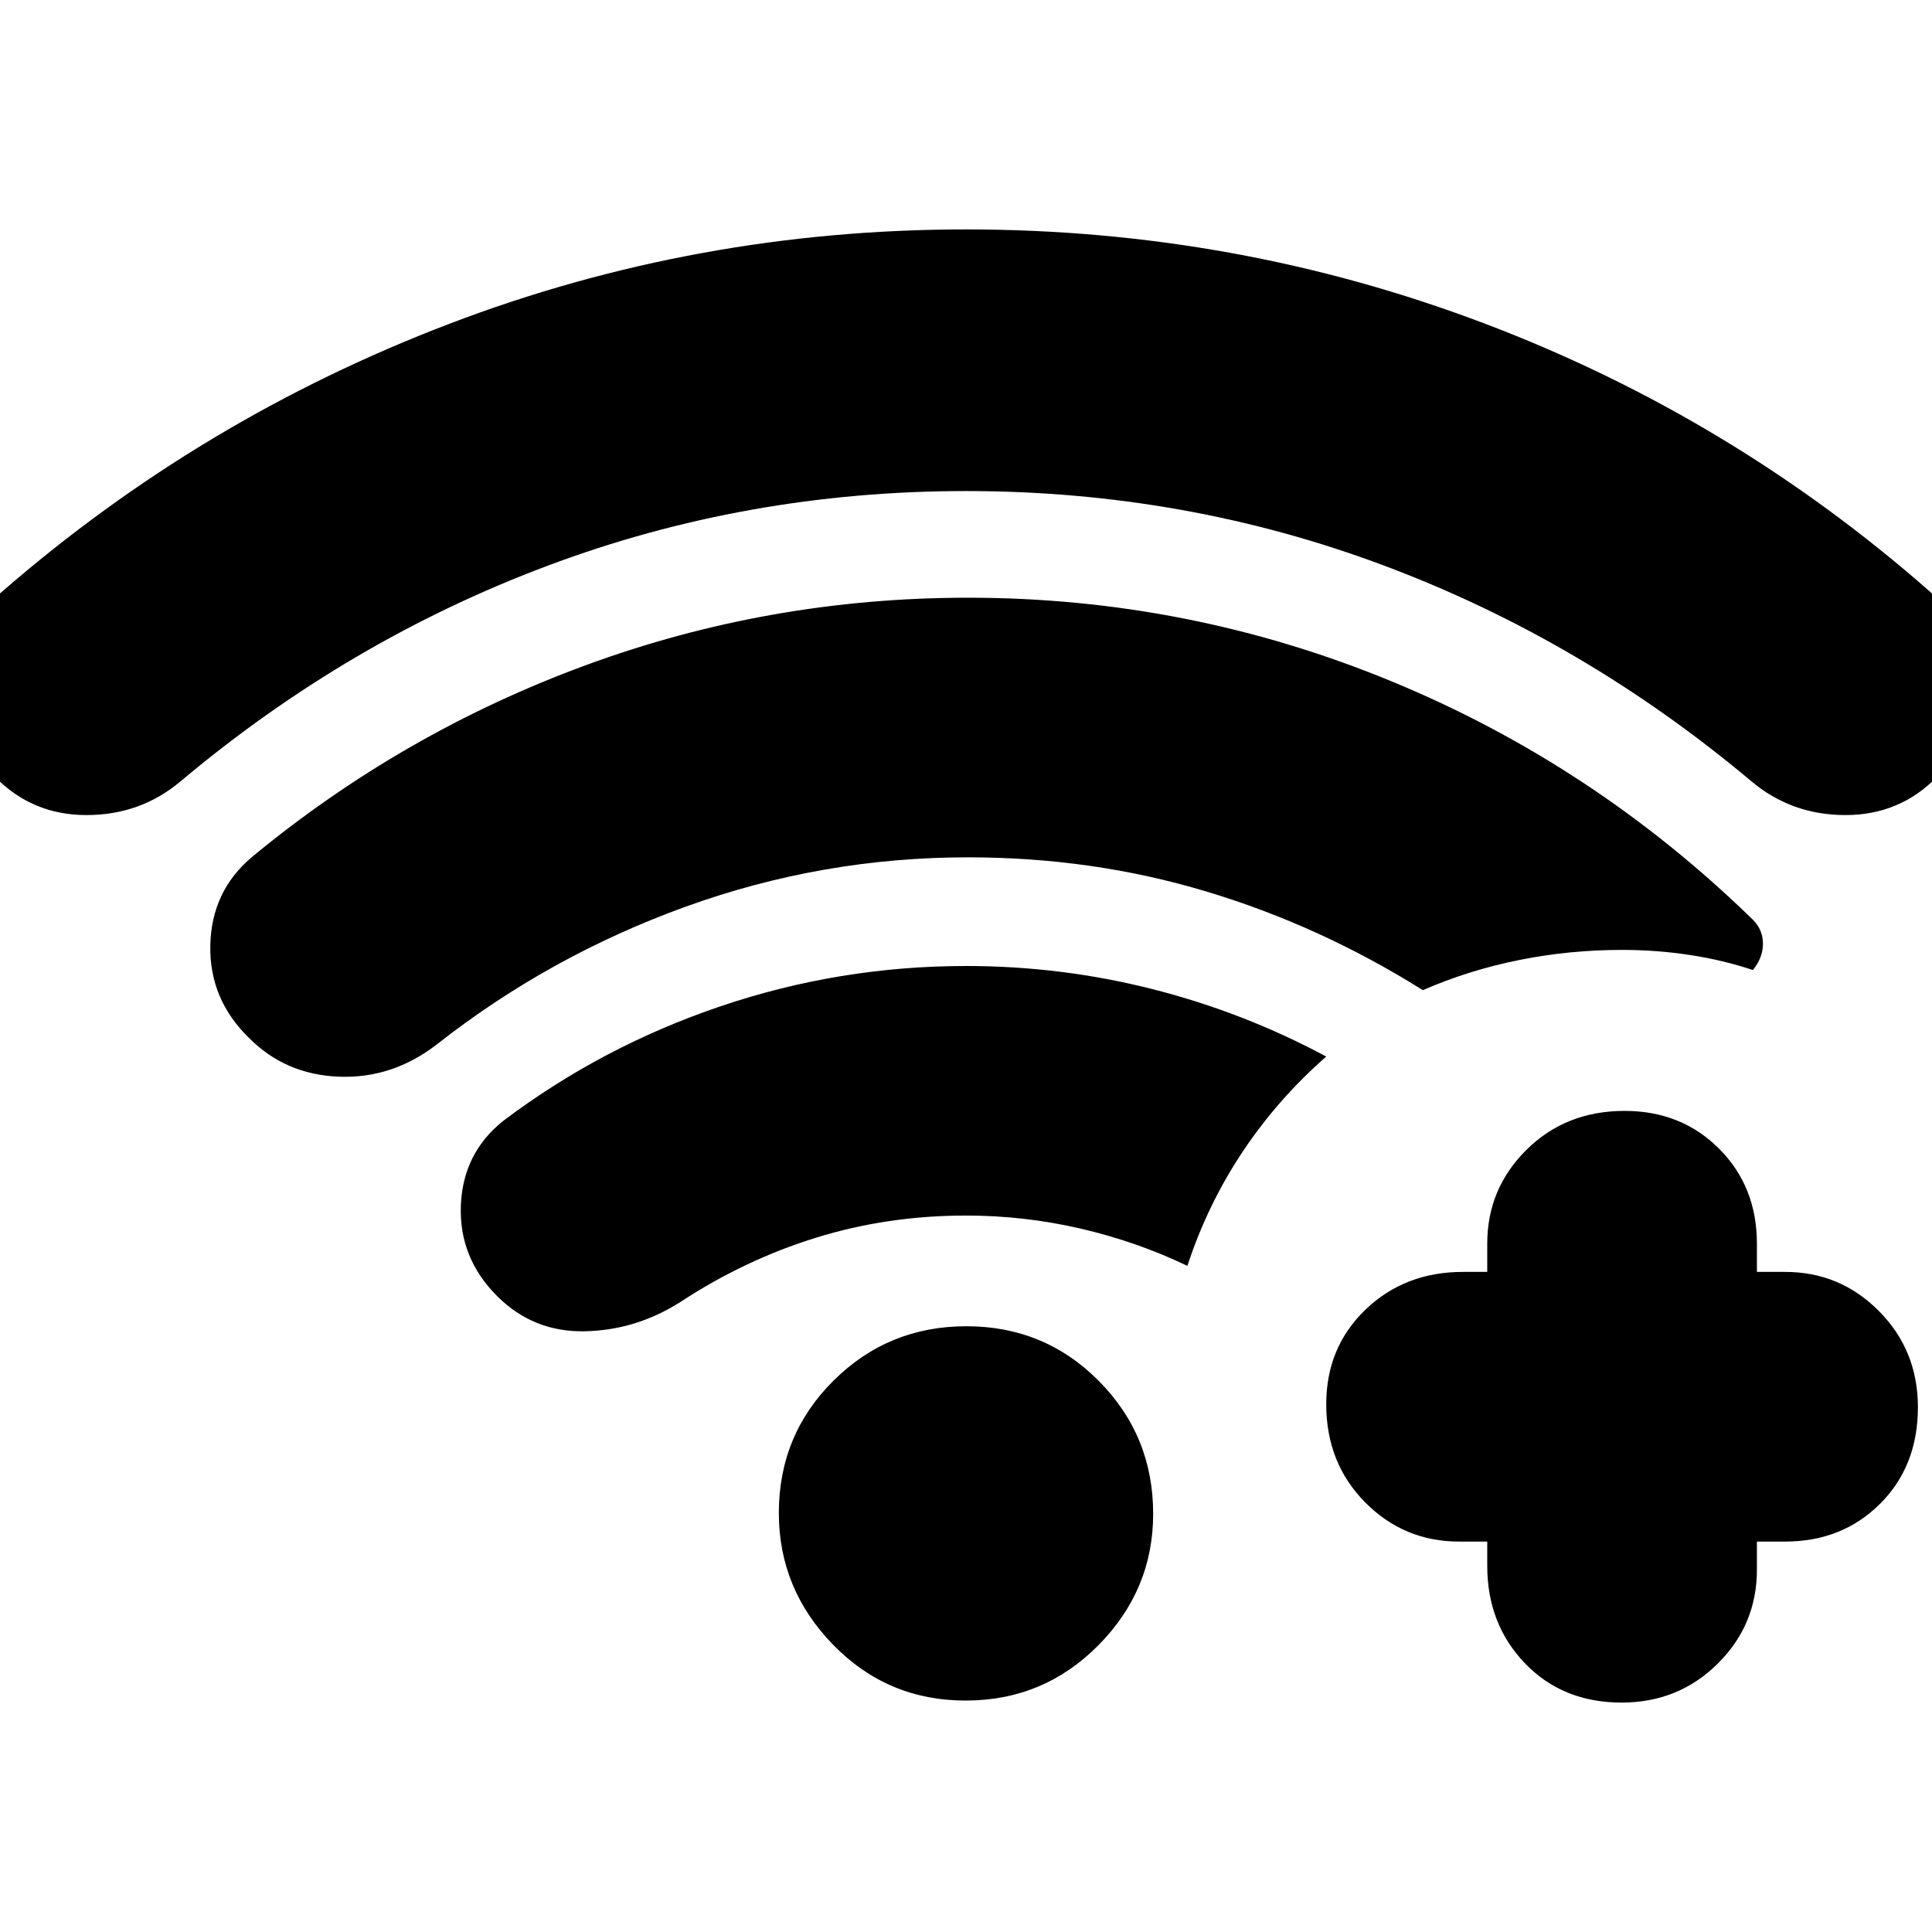 <svg xmlns="http://www.w3.org/2000/svg" height="24" viewBox="0 -960 960 960" width="24"><path d="M480-716q-109 0-207.89 37.1Q173.21-641.81 90-572q-20 17-47 17t-45.5-19Q-22-593-21-620.5T1-666q99-86 222-133t257-47q134 0 257 46.5T959-666q21 18 22 45t-18.5 47Q944-555 917-555t-47-17q-83.21-69.81-182.11-106.9Q589-716 480-716Zm-.2 601q-38.8 0-65.8-27.7-27-27.71-27-65.5 0-38.8 27.2-65.8 27.21-27 66-27 38.8 0 65.8 27.2 27 27.21 27 66 0 37.8-27.2 65.3-27.21 27.5-66 27.5Zm.2-241q-39 0-74.5 11T338-313q-22 14-47.5 14.5T247-316q-19-19-18-45t21-42q49-37 108.08-57T480-480q47.41 0 92.7 11.5Q618-457 659-435q-24 21-41.5 47.23Q600-361.54 590-331q-25-12-53-18.5t-57-6.5Zm1-178q-72.45 0-140.23 24.5Q273-485 217-441q-22 17-48.5 16T124-444q-20-19.27-19.5-46.14Q105-517 125-534q75-62 166.17-95.5Q382.35-663 481-663q109.67 0 210.34 41.5Q792-580 871-503q5 5 5 11.93T871-478q-15-5-31.5-7.5T806-488q-26 0-51 5t-48 15q-51-32-107.5-49T481-534Zm258 340h-14q-27.35 0-46.67-19.5Q659-233 659-262.25q0-28.24 19.5-47Q698-328 727-328h12v-14q0-27.35 19.5-46.67Q778-408 807.25-408q28.24 0 47 18.83Q873-370.35 873-342v14h14q27.35 0 46.67 19.5Q953-289 953-260.75q0 29.24-18.83 48Q915.35-194 887-194h-14v14q0 27.35-19.5 46.68Q834-114 805.75-114q-29.24 0-48-19.5Q739-153 739-182v-12Z"/></svg>